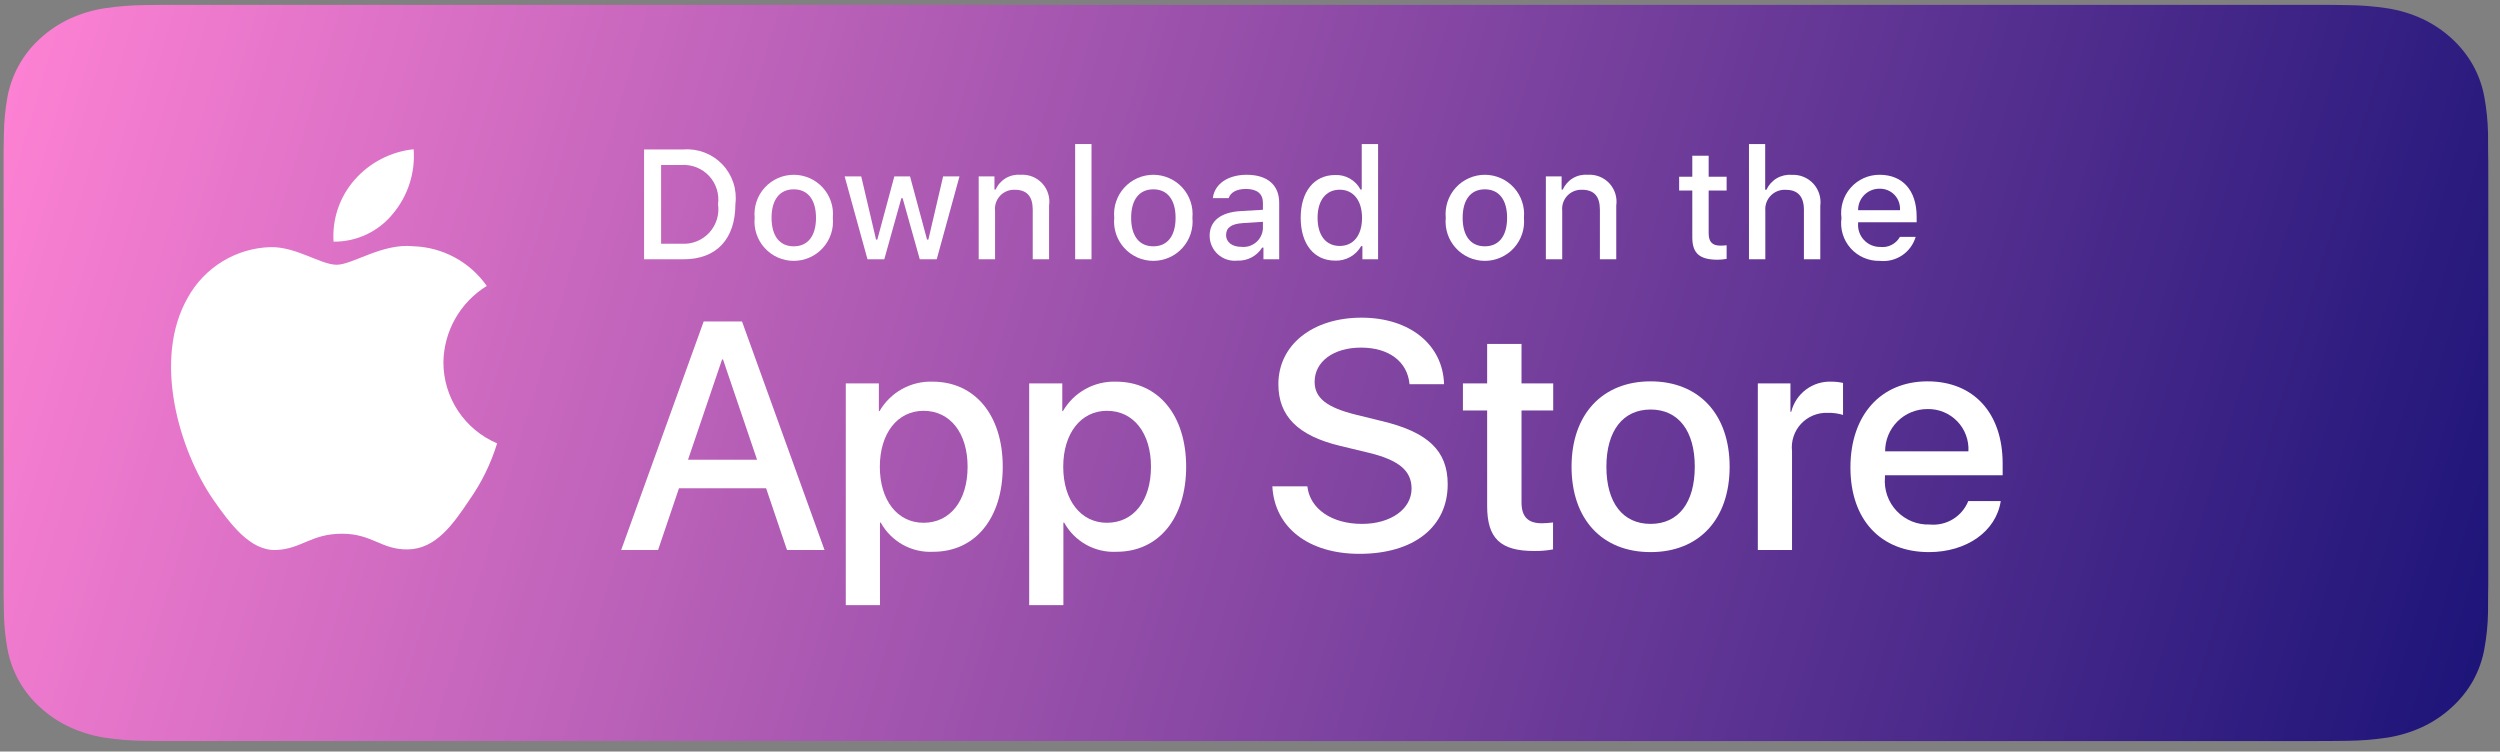 <svg width="163" height="49" viewBox="0 0 163 49" fill="none" xmlns="http://www.w3.org/2000/svg">
<rect x="0" y="0" width="163" height="49" fill="#808080" stroke="none"/>
<path d="M10.637 48.314C10.219 48.314 9.81 48.309 9.395 48.301C8.535 48.291 7.676 48.222 6.827 48.096C6.035 47.971 5.268 47.74 4.551 47.408C3.84 47.08 3.192 46.649 2.632 46.133C2.063 45.623 1.589 45.031 1.23 44.38C0.866 43.726 0.615 43.025 0.484 42.301C0.342 41.523 0.266 40.737 0.255 39.948C0.246 39.684 0.235 38.802 0.235 38.802V9.815C0.235 9.815 0.247 8.947 0.255 8.692C0.266 7.905 0.342 7.12 0.482 6.343C0.614 5.617 0.865 4.914 1.229 4.258C1.587 3.608 2.058 3.016 2.624 2.503C3.188 1.986 3.839 1.553 4.55 1.22C5.266 0.89 6.031 0.66 6.822 0.538C7.674 0.411 8.535 0.342 9.398 0.332L10.638 0.317H151.825L153.079 0.333C153.935 0.342 154.788 0.41 155.633 0.537C156.431 0.66 157.205 0.892 157.928 1.224C159.354 1.895 160.514 2.957 161.246 4.261C161.604 4.913 161.852 5.61 161.981 6.33C162.124 7.113 162.204 7.904 162.22 8.698C162.224 9.053 162.224 9.435 162.224 9.815C162.235 10.286 162.235 10.733 162.235 11.185V37.447C162.235 37.903 162.235 38.348 162.224 38.796C162.224 39.204 162.224 39.578 162.219 39.963C162.203 40.742 162.124 41.52 161.984 42.289C161.856 43.018 161.605 43.725 161.242 44.384C160.88 45.027 160.409 45.614 159.847 46.123C159.285 46.642 158.636 47.076 157.924 47.406C157.203 47.74 156.43 47.972 155.633 48.096C154.783 48.223 153.925 48.291 153.065 48.301C152.662 48.309 152.241 48.314 151.832 48.314L150.343 48.317L10.637 48.314Z" fill="url(#paint0_linear_1807_16595)"/>
<path d="M28.91 23.628C28.923 22.626 29.189 21.644 29.683 20.773C30.178 19.901 30.884 19.17 31.738 18.645C31.196 17.871 30.48 17.234 29.649 16.784C28.818 16.335 27.893 16.085 26.948 16.056C24.933 15.844 22.98 17.262 21.953 17.262C20.906 17.262 19.325 16.077 17.623 16.112C16.521 16.147 15.448 16.468 14.508 17.041C13.567 17.615 12.791 18.422 12.255 19.385C9.934 23.403 11.665 29.309 13.889 32.556C15.001 34.147 16.301 35.923 18.002 35.861C19.666 35.791 20.288 34.799 22.297 34.799C24.288 34.799 24.871 35.861 26.606 35.82C28.392 35.791 29.518 34.223 30.591 32.617C31.39 31.484 32.005 30.232 32.413 28.907C31.375 28.468 30.49 27.733 29.867 26.794C29.244 25.855 28.911 24.754 28.91 23.628V23.628Z" fill="white"/>
<path d="M25.632 13.92C26.606 12.751 27.085 11.248 26.969 9.731C25.482 9.887 24.107 10.598 23.12 11.723C22.638 12.272 22.268 12.911 22.032 13.603C21.797 14.295 21.7 15.027 21.748 15.756C22.492 15.764 23.228 15.602 23.901 15.284C24.574 14.966 25.166 14.5 25.632 13.92Z" fill="white"/>
<path d="M49.95 31.834H44.27L42.906 35.862H40.5L45.88 20.96H48.38L53.76 35.862H51.313L49.95 31.834ZM44.858 29.976H49.361L47.141 23.439H47.079L44.858 29.976Z" fill="white"/>
<path d="M65.379 30.43C65.379 33.806 63.572 35.976 60.845 35.976C60.154 36.012 59.467 35.853 58.862 35.517C58.258 35.18 57.76 34.681 57.426 34.075H57.375V39.456H55.145V24.997H57.303V26.805H57.344C57.694 26.202 58.2 25.704 58.809 25.366C59.418 25.028 60.107 24.861 60.804 24.884C63.561 24.884 65.379 27.064 65.379 30.43ZM63.087 30.43C63.087 28.231 61.95 26.785 60.215 26.785C58.512 26.785 57.365 28.261 57.365 30.43C57.365 32.619 58.512 34.085 60.215 34.085C61.95 34.085 63.087 32.65 63.087 30.43Z" fill="white"/>
<path d="M77.337 30.43C77.337 33.806 75.53 35.976 72.803 35.976C72.112 36.012 71.425 35.853 70.82 35.517C70.216 35.18 69.718 34.681 69.384 34.075H69.333V39.456H67.103V24.997H69.261V26.805H69.302C69.651 26.202 70.157 25.705 70.767 25.366C71.376 25.028 72.065 24.861 72.762 24.884C75.519 24.884 77.337 27.064 77.337 30.43ZM75.044 30.43C75.044 28.231 73.908 26.785 72.173 26.785C70.469 26.785 69.323 28.261 69.323 30.43C69.323 32.619 70.469 34.085 72.173 34.085C73.908 34.085 75.044 32.65 75.044 30.43H75.044Z" fill="white"/>
<path d="M85.24 31.71C85.405 33.188 86.841 34.158 88.802 34.158C90.682 34.158 92.034 33.188 92.034 31.855C92.034 30.699 91.219 30.006 89.287 29.531L87.356 29.066C84.62 28.405 83.35 27.126 83.35 25.049C83.35 22.478 85.59 20.712 88.772 20.712C91.921 20.712 94.079 22.478 94.152 25.049H91.901C91.766 23.562 90.537 22.664 88.74 22.664C86.944 22.664 85.714 23.573 85.714 24.894C85.714 25.948 86.499 26.568 88.42 27.042L90.062 27.445C93.119 28.169 94.39 29.397 94.39 31.576C94.39 34.364 92.169 36.11 88.637 36.11C85.332 36.11 83.101 34.405 82.957 31.71L85.24 31.71Z" fill="white"/>
<path d="M99.203 22.426V24.997H101.269V26.764H99.203V32.753C99.203 33.683 99.616 34.117 100.524 34.117C100.77 34.113 101.015 34.096 101.258 34.065V35.821C100.85 35.897 100.435 35.932 100.019 35.924C97.82 35.924 96.962 35.098 96.962 32.991V26.764H95.382V24.997H96.962V22.426H99.203Z" fill="white"/>
<path d="M102.465 30.43C102.465 27.012 104.478 24.864 107.618 24.864C110.768 24.864 112.772 27.012 112.772 30.43C112.772 33.858 110.778 35.997 107.618 35.997C104.458 35.997 102.465 33.858 102.465 30.43ZM110.5 30.43C110.5 28.085 109.425 26.701 107.618 26.701C105.811 26.701 104.737 28.096 104.737 30.43C104.737 32.785 105.811 34.158 107.618 34.158C109.425 34.158 110.499 32.785 110.499 30.43H110.5Z" fill="white"/>
<path d="M114.61 24.997H116.737V26.847H116.789C116.933 26.269 117.271 25.759 117.747 25.401C118.223 25.044 118.807 24.861 119.402 24.884C119.659 24.883 119.916 24.911 120.166 24.967V27.053C119.842 26.954 119.503 26.908 119.164 26.918C118.84 26.905 118.517 26.962 118.218 27.086C117.918 27.209 117.648 27.396 117.427 27.634C117.207 27.871 117.04 28.153 116.939 28.461C116.837 28.769 116.804 29.096 116.84 29.418V35.862H114.61L114.61 24.997Z" fill="white"/>
<path d="M130.448 32.671C130.148 34.643 128.228 35.997 125.77 35.997C122.61 35.997 120.648 33.879 120.648 30.482C120.648 27.074 122.62 24.864 125.676 24.864C128.682 24.864 130.573 26.929 130.573 30.223V30.987H122.899V31.122C122.864 31.522 122.914 31.924 123.046 32.303C123.178 32.682 123.389 33.029 123.666 33.32C123.942 33.611 124.278 33.84 124.649 33.992C125.021 34.143 125.421 34.214 125.822 34.199C126.349 34.248 126.878 34.126 127.33 33.851C127.782 33.576 128.133 33.162 128.331 32.671L130.448 32.671ZM122.91 29.428H128.341C128.361 29.069 128.307 28.709 128.181 28.372C128.056 28.034 127.862 27.726 127.611 27.467C127.361 27.209 127.06 27.004 126.727 26.867C126.394 26.73 126.036 26.663 125.676 26.671C125.313 26.669 124.953 26.739 124.617 26.876C124.281 27.014 123.976 27.217 123.718 27.473C123.461 27.73 123.257 28.034 123.118 28.37C122.98 28.706 122.909 29.065 122.91 29.428V29.428Z" fill="white"/>
<path d="M44.578 9.744C45.046 9.71 45.515 9.781 45.952 9.951C46.389 10.12 46.783 10.385 47.105 10.725C47.428 11.066 47.67 11.473 47.816 11.919C47.962 12.364 48.007 12.837 47.948 13.302C47.948 15.589 46.711 16.904 44.578 16.904H41.992V9.744H44.578ZM43.104 15.892H44.454C44.788 15.911 45.123 15.857 45.433 15.731C45.743 15.606 46.022 15.412 46.248 15.166C46.474 14.919 46.642 14.625 46.74 14.305C46.839 13.985 46.864 13.647 46.816 13.316C46.861 12.986 46.833 12.651 46.733 12.333C46.633 12.015 46.464 11.724 46.239 11.479C46.013 11.235 45.736 11.043 45.428 10.918C45.119 10.793 44.787 10.737 44.454 10.756H43.104V15.892Z" fill="white"/>
<path d="M49.204 14.2C49.17 13.845 49.211 13.486 49.323 13.148C49.436 12.809 49.618 12.498 49.858 12.234C50.098 11.97 50.39 11.759 50.717 11.615C51.043 11.471 51.395 11.396 51.752 11.396C52.109 11.396 52.462 11.471 52.788 11.615C53.114 11.759 53.407 11.97 53.647 12.234C53.886 12.498 54.069 12.809 54.181 13.148C54.294 13.486 54.334 13.845 54.3 14.2C54.335 14.555 54.295 14.914 54.183 15.253C54.07 15.592 53.888 15.904 53.648 16.168C53.408 16.433 53.116 16.644 52.789 16.789C52.462 16.934 52.109 17.008 51.752 17.008C51.395 17.008 51.042 16.934 50.715 16.789C50.389 16.644 50.096 16.433 49.856 16.168C49.616 15.904 49.434 15.592 49.322 15.253C49.209 14.914 49.169 14.555 49.204 14.2V14.2ZM53.203 14.2C53.203 13.029 52.677 12.344 51.754 12.344C50.827 12.344 50.306 13.029 50.306 14.2C50.306 15.38 50.827 16.06 51.754 16.06C52.677 16.06 53.204 15.376 53.204 14.2H53.203Z" fill="white"/>
<path d="M61.075 16.904H59.969L58.852 12.924H58.768L57.656 16.904H56.56L55.07 11.5H56.152L57.12 15.624H57.2L58.311 11.5H59.334L60.444 15.624H60.529L61.492 11.5H62.559L61.075 16.904Z" fill="white"/>
<path d="M63.811 11.5H64.838V12.359H64.918C65.053 12.05 65.281 11.792 65.57 11.62C65.859 11.447 66.195 11.369 66.53 11.396C66.793 11.376 67.057 11.416 67.303 11.512C67.548 11.608 67.769 11.758 67.948 11.951C68.128 12.144 68.262 12.375 68.34 12.627C68.418 12.879 68.439 13.145 68.4 13.406V16.904H67.334V13.674C67.334 12.805 66.957 12.373 66.168 12.373C65.99 12.365 65.811 12.396 65.646 12.463C65.48 12.53 65.331 12.632 65.208 12.762C65.086 12.892 64.993 13.047 64.936 13.216C64.879 13.385 64.859 13.565 64.878 13.743V16.904H63.811L63.811 11.5Z" fill="white"/>
<path d="M70.1 9.391H71.166V16.904H70.1V9.391Z" fill="white"/>
<path d="M72.648 14.2C72.615 13.845 72.655 13.486 72.768 13.148C72.88 12.809 73.063 12.498 73.303 12.234C73.543 11.97 73.835 11.759 74.161 11.615C74.487 11.471 74.84 11.396 75.197 11.396C75.554 11.396 75.907 11.471 76.233 11.615C76.559 11.759 76.852 11.97 77.091 12.234C77.332 12.498 77.514 12.809 77.626 13.148C77.739 13.486 77.779 13.845 77.746 14.2C77.78 14.555 77.74 14.914 77.628 15.253C77.515 15.592 77.333 15.904 77.093 16.168C76.853 16.433 76.561 16.644 76.234 16.789C75.907 16.933 75.554 17.008 75.197 17.008C74.84 17.008 74.487 16.933 74.16 16.789C73.834 16.644 73.541 16.433 73.301 16.168C73.061 15.904 72.879 15.592 72.766 15.253C72.654 14.914 72.614 14.555 72.648 14.2V14.2ZM76.648 14.2C76.648 13.029 76.122 12.344 75.198 12.344C74.272 12.344 73.75 13.029 73.75 14.2C73.75 15.38 74.272 16.06 75.198 16.06C76.122 16.06 76.648 15.376 76.648 14.2H76.648Z" fill="white"/>
<path d="M78.868 15.376C78.868 14.403 79.592 13.842 80.878 13.763L82.342 13.678V13.212C82.342 12.641 81.964 12.319 81.235 12.319C80.64 12.319 80.228 12.538 80.109 12.92H79.077C79.186 11.992 80.059 11.396 81.285 11.396C82.639 11.396 83.403 12.07 83.403 13.212V16.904H82.377V16.145H82.292C82.121 16.417 81.881 16.639 81.596 16.788C81.31 16.937 80.991 17.008 80.669 16.993C80.443 17.017 80.213 16.992 79.996 16.922C79.779 16.852 79.58 16.736 79.41 16.584C79.24 16.432 79.104 16.245 79.011 16.037C78.918 15.829 78.869 15.604 78.868 15.376V15.376ZM82.342 14.914V14.462L81.022 14.547C80.278 14.597 79.941 14.85 79.941 15.326C79.941 15.812 80.362 16.095 80.942 16.095C81.112 16.113 81.284 16.095 81.447 16.045C81.611 15.994 81.762 15.912 81.892 15.801C82.023 15.691 82.13 15.556 82.207 15.403C82.284 15.251 82.33 15.085 82.342 14.914V14.914Z" fill="white"/>
<path d="M84.805 14.2C84.805 12.492 85.683 11.411 87.048 11.411C87.386 11.395 87.721 11.476 88.014 11.644C88.308 11.812 88.547 12.06 88.705 12.359H88.785V9.391H89.851V16.904H88.829V16.05H88.745C88.575 16.347 88.327 16.592 88.028 16.758C87.729 16.924 87.39 17.006 87.048 16.993C85.673 16.993 84.805 15.911 84.805 14.2ZM85.906 14.2C85.906 15.346 86.447 16.036 87.35 16.036C88.249 16.036 88.805 15.336 88.805 14.204C88.805 13.078 88.243 12.369 87.35 12.369C86.453 12.369 85.906 13.063 85.906 14.2H85.906Z" fill="white"/>
<path d="M94.263 14.2C94.229 13.845 94.27 13.486 94.382 13.148C94.495 12.809 94.677 12.498 94.917 12.234C95.157 11.97 95.449 11.759 95.776 11.615C96.102 11.471 96.455 11.396 96.811 11.396C97.168 11.396 97.521 11.471 97.847 11.615C98.173 11.759 98.466 11.97 98.706 12.234C98.946 12.498 99.128 12.809 99.24 13.148C99.353 13.486 99.394 13.845 99.36 14.2C99.394 14.555 99.354 14.914 99.242 15.253C99.129 15.592 98.947 15.904 98.707 16.168C98.467 16.433 98.175 16.644 97.848 16.789C97.522 16.934 97.168 17.008 96.811 17.008C96.454 17.008 96.101 16.934 95.774 16.789C95.448 16.644 95.155 16.433 94.915 16.168C94.675 15.904 94.493 15.592 94.381 15.253C94.269 14.914 94.228 14.555 94.263 14.2V14.2ZM98.263 14.2C98.263 13.029 97.737 12.344 96.813 12.344C95.886 12.344 95.365 13.029 95.365 14.2C95.365 15.38 95.886 16.06 96.813 16.06C97.737 16.06 98.263 15.376 98.263 14.2Z" fill="white"/>
<path d="M100.79 11.5H101.817V12.359H101.897C102.032 12.05 102.26 11.792 102.549 11.62C102.838 11.447 103.174 11.369 103.509 11.396C103.772 11.376 104.036 11.416 104.282 11.512C104.527 11.608 104.748 11.758 104.928 11.951C105.107 12.144 105.241 12.375 105.319 12.627C105.398 12.879 105.418 13.145 105.38 13.406V16.904H104.313V13.674C104.313 12.805 103.936 12.373 103.147 12.373C102.969 12.365 102.79 12.396 102.625 12.463C102.459 12.53 102.31 12.632 102.187 12.762C102.065 12.892 101.972 13.047 101.915 13.216C101.858 13.385 101.838 13.565 101.857 13.743V16.904H100.79V11.5Z" fill="white"/>
<path d="M111.405 10.155V11.525H112.576V12.423H111.405V15.202C111.405 15.768 111.639 16.016 112.169 16.016C112.305 16.015 112.441 16.007 112.576 15.991V16.879C112.385 16.914 112.19 16.932 111.996 16.934C110.81 16.934 110.338 16.517 110.338 15.475V12.423H109.48V11.525H110.338V10.155H111.405Z" fill="white"/>
<path d="M114.033 9.391H115.09V12.369H115.174C115.316 12.058 115.55 11.798 115.845 11.624C116.14 11.451 116.481 11.373 116.822 11.401C117.083 11.387 117.345 11.43 117.587 11.529C117.83 11.627 118.048 11.778 118.226 11.97C118.404 12.163 118.537 12.392 118.616 12.642C118.695 12.892 118.717 13.156 118.683 13.415V16.904H117.615V13.678C117.615 12.815 117.213 12.378 116.46 12.378C116.276 12.363 116.092 12.388 115.919 12.452C115.747 12.516 115.59 12.616 115.461 12.747C115.331 12.877 115.232 13.034 115.169 13.207C115.107 13.38 115.083 13.565 115.099 13.748V16.904H114.033L114.033 9.391Z" fill="white"/>
<path d="M124.901 15.445C124.756 15.939 124.442 16.366 124.014 16.652C123.586 16.938 123.071 17.064 122.559 17.008C122.203 17.018 121.849 16.95 121.522 16.808C121.195 16.667 120.903 16.457 120.666 16.192C120.428 15.926 120.251 15.612 120.147 15.272C120.043 14.931 120.014 14.572 120.063 14.219C120.016 13.865 120.045 13.505 120.149 13.164C120.252 12.822 120.428 12.507 120.665 12.239C120.901 11.972 121.192 11.758 121.518 11.612C121.844 11.467 122.197 11.393 122.554 11.396C124.058 11.396 124.965 12.423 124.965 14.12V14.492H121.149V14.552C121.133 14.75 121.158 14.95 121.223 15.138C121.288 15.326 121.391 15.499 121.527 15.644C121.662 15.79 121.826 15.906 122.009 15.984C122.192 16.063 122.389 16.102 122.588 16.1C122.844 16.131 123.102 16.085 123.331 15.968C123.56 15.851 123.749 15.669 123.874 15.445L124.901 15.445ZM121.149 13.704H123.879C123.892 13.522 123.867 13.34 123.806 13.169C123.745 12.998 123.649 12.841 123.524 12.709C123.398 12.577 123.247 12.473 123.079 12.403C122.911 12.334 122.73 12.3 122.549 12.304C122.364 12.301 122.181 12.336 122.01 12.406C121.839 12.475 121.684 12.578 121.554 12.709C121.423 12.839 121.32 12.994 121.251 13.165C121.182 13.336 121.147 13.519 121.149 13.704H121.149Z" fill="white"/>
<defs>
<linearGradient id="paint0_linear_1807_16595" x1="0.235" y1="0.317" x2="162.235" y2="48.317" gradientUnits="userSpaceOnUse">
<stop stop-color="#FF82D4"/>
<stop offset="1" stop-color="#1B1378"/>
</linearGradient>
</defs>
</svg>
